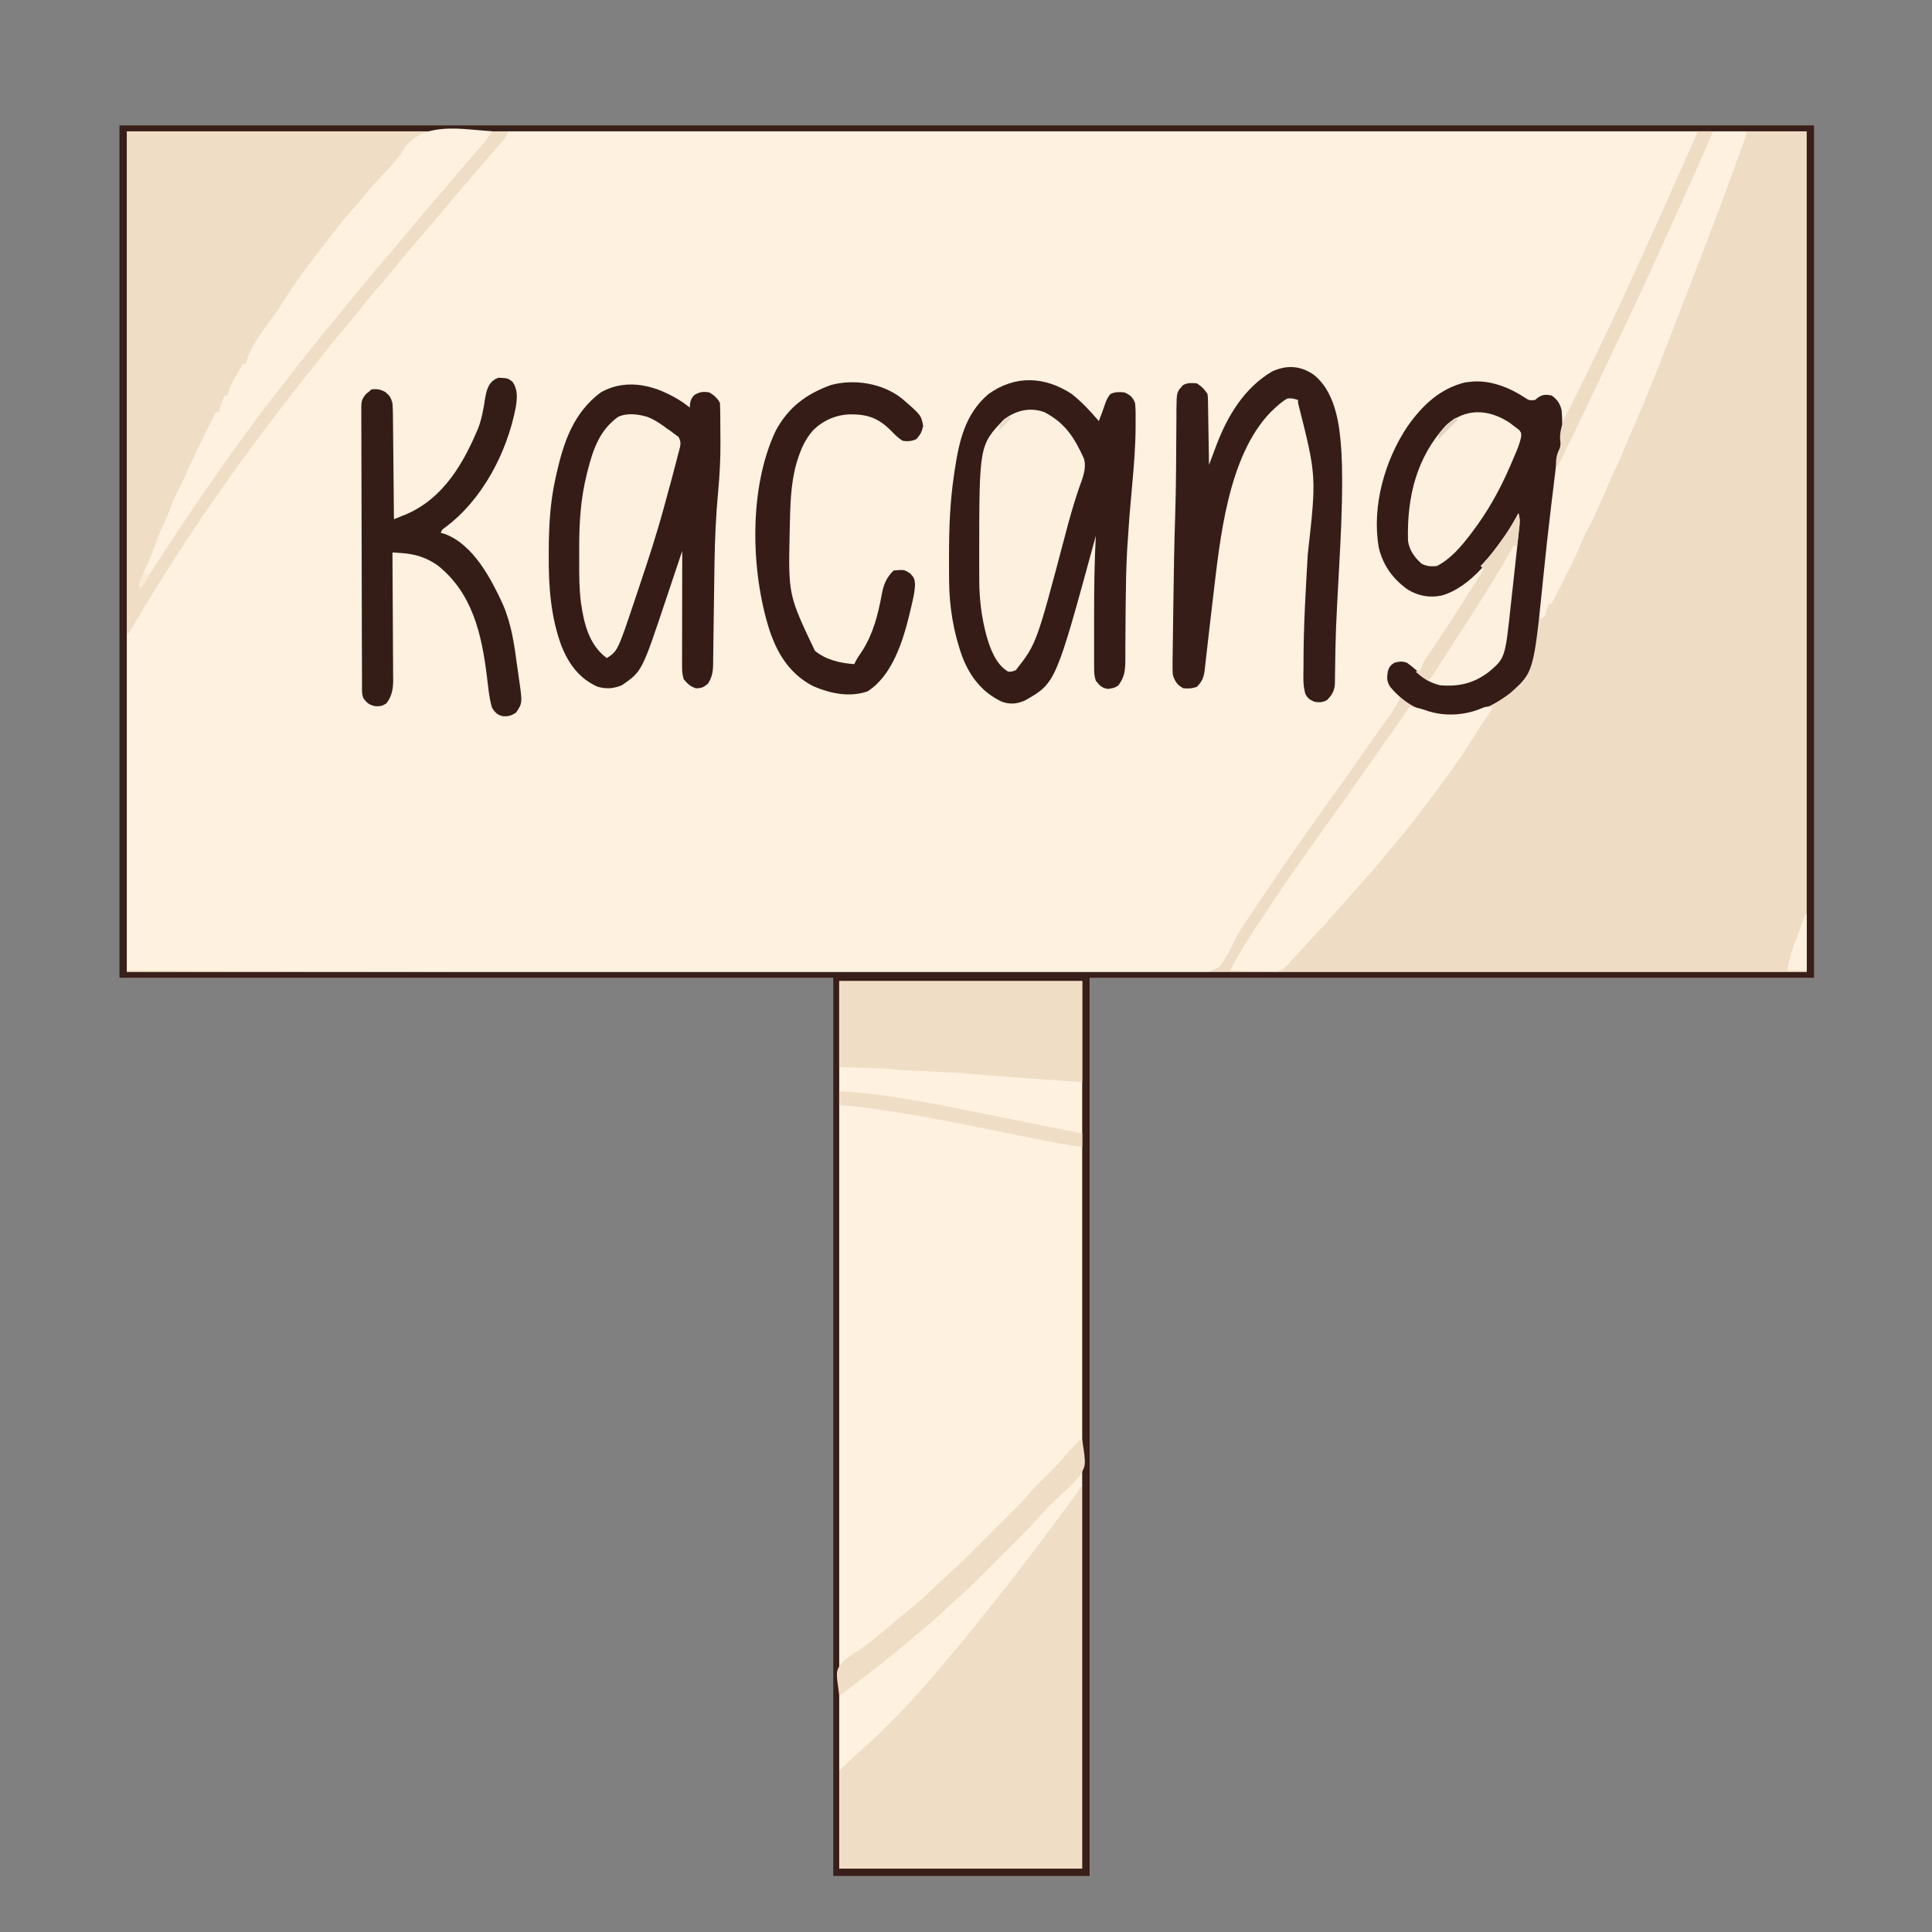 <?xml version="1.0" encoding="UTF-8"?>
<svg version="1.1" xmlns="http://www.w3.org/2000/svg" width="1280" height="1280">
<rect width="100%" height="100%" fill="#808080" stroke="none"/>
<path d="M0 0 C370.59 0 741.18 0 1123 0 C1123 186.45 1123 372.9 1123 565 C964.6 565 806.2 565 643 565 C643 761.35 643 957.7 643 1160 C586.9 1160 530.8 1160 473 1160 C473 963.65 473 767.3 473 565 C316.91 565 160.82 565 0 565 C0 378.55 0 192.1 0 0 Z " fill="#FEF1DF" transform="translate(79,83)"/>
<path d="M0 0 C370.59 0 741.18 0 1123 0 C1123 186.45 1123 372.9 1123 565 C964.6 565 806.2 565 643 565 C643 761.35 643 957.7 643 1160 C586.9 1160 530.8 1160 473 1160 C473 963.65 473 767.3 473 565 C316.91 565 160.82 565 0 565 C0 378.55 0 192.1 0 0 Z M5 4 C5 187.48 5 370.96 5 560 C129.844 560.689 129.844 560.689 254.689 561.156 C272.77 561.205 290.851 561.255 308.933 561.309 C311.12 561.315 313.307 561.322 315.494 561.328 C350.355 561.43 385.215 561.61 420.075 561.831 C455.906 562.058 491.736 562.205 527.568 562.254 C532.63 562.261 537.692 562.269 542.754 562.277 C543.75 562.279 544.746 562.28 545.773 562.282 C561.804 562.31 577.835 562.422 593.866 562.564 C609.986 562.705 626.105 562.759 642.226 562.724 C651.803 562.706 661.375 562.754 670.951 562.899 C677.353 562.989 683.752 562.992 690.155 562.924 C693.803 562.888 697.441 562.889 701.087 562.997 C715.813 563.777 715.813 563.777 728.571 557.68 C733.21 551.974 736.436 545.722 739.497 539.068 C741.894 534.174 744.944 529.759 748.027 525.277 C749.174 523.56 750.32 521.842 751.463 520.123 C752.621 518.394 753.779 516.666 754.938 514.938 C756.165 513.102 757.392 511.266 758.619 509.43 C767.264 496.514 776.029 483.692 785 471 C786.057 469.495 787.113 467.99 788.168 466.484 C793.712 458.588 799.34 450.754 805.002 442.942 C810.278 435.647 815.435 428.271 820.586 420.887 C823.273 417.035 825.977 413.195 828.692 409.363 C831.134 405.913 833.568 402.457 836 399 C836.513 398.272 837.026 397.543 837.554 396.793 C839.084 394.616 840.605 392.434 842.125 390.25 C842.818 389.266 842.818 389.266 843.524 388.263 C845.823 384.943 847.689 381.859 849 378 C848.506 377.504 848.013 377.007 847.504 376.496 C844.354 373.156 842.232 370.761 840.875 366.312 C841.027 362.274 842.142 359.858 845 357 C848.23 356.402 849.872 356.21 853 357 C855.97 359.057 858.606 361.343 861.312 363.734 C869.446 370.591 877.677 371.627 888 371 C897.227 369.54 906.308 364.587 912.438 357.5 C918.045 349.025 919.1 338.136 920.41 328.266 C920.537 327.325 920.663 326.384 920.793 325.414 C922.302 313.982 923.59 302.524 924.845 291.062 C925.256 287.316 925.679 283.572 926.102 279.828 C926.365 277.435 926.628 275.042 926.891 272.648 C927.081 270.978 927.081 270.978 927.275 269.275 C927.386 268.245 927.496 267.215 927.61 266.154 C927.76 264.801 927.76 264.801 927.913 263.421 C927.998 261.046 927.705 259.256 927 257 C926.501 257.886 926.002 258.771 925.488 259.684 C914.568 278.682 898.577 304.019 876.25 310.531 C868.288 312.19 860.891 310.924 853.902 306.746 C843.479 299.375 837.184 289.663 835 277 C832.827 244.503 841.959 212.859 863.508 188.121 C871.979 179.212 882.502 172.25 895 171 C895.659 170.924 896.317 170.848 896.996 170.77 C909.278 170.003 921.52 174.989 931.582 181.645 C934.12 183.326 934.12 183.326 938 183 C938.598 182.505 939.196 182.01 939.812 181.5 C943.066 179.269 945.149 179.392 949 180 C952.318 182.777 953.72 184.542 954.541 188.818 C954.827 192.198 954.943 195.545 955 198.938 C955.075 200.669 955.075 200.669 955.152 202.436 C955.314 208.067 955.152 211.788 952.764 216.949 C951.148 221.287 950.854 225.955 950.316 230.527 C950.106 232.216 950.106 232.216 949.891 233.939 C949.437 237.604 948.999 241.27 948.562 244.938 C948.255 247.467 947.947 249.997 947.638 252.526 C945.817 267.587 944.099 282.658 942.562 297.75 C942.479 298.557 942.395 299.364 942.309 300.195 C941.392 309.145 940.755 317.99 941 327 C941.99 326.67 942.98 326.34 944 326 C945.023 323.903 945.023 323.903 945.688 321.438 C946.065 320.198 946.065 320.198 946.449 318.934 C946.631 318.296 946.813 317.657 947 317 C947.66 317 948.32 317 949 317 C951.496 312.059 953.986 307.115 956.471 302.168 C957.315 300.49 958.161 298.812 959.008 297.135 C965.079 285.277 965.079 285.277 970.2 272.99 C971.459 269.858 973.169 266.997 974.848 264.074 C976.475 261.145 977.719 258.095 979 255 C979.787 253.269 980.579 251.54 981.375 249.812 C983.171 245.886 984.866 241.934 986.5 237.938 C988.403 233.315 990.535 228.881 992.812 224.434 C994.361 221.26 995.652 218.013 996.91 214.715 C997.799 212.502 998.735 210.335 999.711 208.16 C1012.035 180.578 1022.803 152.326 1033.638 124.137 C1035.901 118.252 1038.179 112.373 1040.461 106.496 C1051.915 76.984 1063.24 47.421 1073.938 17.625 C1074.357 16.46 1074.777 15.294 1075.209 14.094 C1075.582 13.044 1075.955 11.995 1076.34 10.914 C1076.663 10.006 1076.987 9.098 1077.32 8.163 C1078.1 6.06 1078.1 6.06 1078 4 C723.91 4 369.82 4 5 4 Z " fill="#EFDCC4" transform="translate(79,83)"/>
<path d="M0 0 C53.13 0 106.26 0 161 0 C161 194.04 161 388.08 161 588 C107.87 588 54.74 588 0 588 C0 393.96 0 199.92 0 0 Z " fill="#FEF1DF" transform="translate(556,650)"/>
<path d="M0 0 C83.49 0 166.98 0 253 0 C251.492 3.016 250.509 4.772 248.383 7.18 C247.605 8.067 247.605 8.067 246.812 8.973 C245.977 9.914 245.977 9.914 245.125 10.875 C243.941 12.225 242.757 13.575 241.574 14.926 C240.975 15.607 240.376 16.289 239.759 16.991 C237.129 19.995 234.532 23.027 231.938 26.062 C230.951 27.216 229.964 28.37 228.977 29.523 C228.488 30.094 228 30.665 227.497 31.253 C225.967 33.038 224.433 34.82 222.898 36.602 C218.393 41.834 213.911 47.073 209.562 52.438 C205.462 57.487 201.216 62.398 196.947 67.303 C189.272 76.125 181.748 85.06 174.371 94.133 C171.669 97.401 168.9 100.606 166.125 103.812 C161.635 109.007 157.349 114.322 153.145 119.749 C149.881 123.94 146.482 127.989 143 132 C138.078 137.675 133.394 143.499 128.785 149.43 C125.876 153.173 122.908 156.868 119.938 160.562 C115.043 166.666 110.232 172.828 105.489 179.05 C103.756 181.319 102.017 183.583 100.277 185.848 C65.372 231.37 32.581 279.194 3.626 328.735 C2.777 330.173 1.893 331.589 1 333 C0.67 333 0.34 333 0 333 C0 223.11 0 113.22 0 0 Z " fill="#F0DDC5" transform="translate(84,87)"/>
<path d="M0 0 C0.33 0 0.66 0 1 0 C1 83.49 1 166.98 1 253 C-52.13 253 -105.26 253 -160 253 C-160 231.55 -160 210.1 -160 188 C-144.576 173.605 -144.576 173.605 -138.946 168.75 C-134.947 165.154 -131.174 161.321 -127.382 157.512 C-125.94 156.065 -124.493 154.623 -123.045 153.182 C-118.358 148.498 -113.791 143.756 -109.478 138.723 C-107.419 136.323 -105.27 134.01 -103.125 131.688 C-99.055 127.225 -95.198 122.637 -91.406 117.938 C-88.702 114.636 -85.919 111.412 -83.125 108.188 C-78.673 103.032 -74.396 97.772 -70.218 92.394 C-66.688 87.854 -63.077 83.388 -59.438 78.938 C-54.739 73.181 -50.149 67.363 -45.645 61.453 C-43.702 58.907 -41.737 56.38 -39.762 53.859 C-32.481 44.568 -25.381 35.167 -18.41 25.641 C-14.601 20.44 -10.723 15.291 -6.818 10.162 C-4.328 6.868 -2.123 3.546 0 0 Z " fill="#F0DDC5" transform="translate(716,985)"/>
<path d="M0 0 C370.59 0 741.18 0 1123 0 C1123 186.45 1123 372.9 1123 565 C964.6 565 806.2 565 643 565 C643 761.35 643 957.7 643 1160 C586.9 1160 530.8 1160 473 1160 C473 963.65 473 767.3 473 565 C316.91 565 160.82 565 0 565 C0 378.55 0 192.1 0 0 Z M5 4 C5 187.81 5 371.62 5 561 C372.29 561 739.58 561 1118 561 C1118 377.19 1118 193.38 1118 4 C750.71 4 383.42 4 5 4 Z M477 567 C477 761.04 477 955.08 477 1155 C530.13 1155 583.26 1155 638 1155 C638 960.96 638 766.92 638 567 C584.87 567 531.74 567 477 567 Z " fill="#381F1A" transform="translate(79,83)"/>
<path d="M0 0 C6.735 5.298 12.476 11.473 18 18 C18.433 16.845 18.866 15.69 19.312 14.5 C19.588 13.774 19.864 13.049 20.148 12.301 C20.701 10.808 21.229 9.305 21.727 7.793 C22.757 4.74 23.613 2.443 25.75 0 C29.015 -1.451 31.465 -1.372 35 -1 C38.825 0.7 40.475 2.144 42 6 C42.484 10.253 42.38 14.535 42.375 18.812 C42.376 19.474 42.377 20.135 42.377 20.816 C42.359 33.938 41.308 46.939 40.125 60 C38.206 81.23 38.206 81.23 36.812 102.5 C36.773 103.24 36.733 103.98 36.692 104.743 C36.136 115.502 35.93 126.26 35.823 137.031 C35.801 139.186 35.777 141.342 35.753 143.497 C35.682 149.96 35.621 156.423 35.611 162.887 C35.605 164.931 35.59 166.975 35.572 169.02 C35.551 171.546 35.544 174.072 35.555 176.597 C35.476 183.271 35.057 187.603 31 193 C28.618 194.826 27.046 194.993 24.062 195.438 C19.939 194.848 18.585 193.176 16 190 C14.903 186.708 14.873 184.281 14.871 180.814 C14.867 179.533 14.864 178.253 14.861 176.934 C14.863 175.526 14.865 174.119 14.867 172.711 C14.867 171.251 14.866 169.79 14.864 168.33 C14.863 165.251 14.865 162.173 14.87 159.094 C14.875 155.227 14.872 151.361 14.866 147.494 C14.843 129.639 15.076 111.836 16 94 C15.78 94.812 15.559 95.625 15.333 96.461 C-10.56 191.444 -10.56 191.444 -30.777 203.008 C-36.059 205.366 -40.494 205.835 -46.023 203.992 C-59.102 197.963 -67.282 187.453 -72.419 174.177 C-78.359 157.835 -81.123 140.584 -81.203 123.238 C-81.21 122.222 -81.217 121.206 -81.224 120.159 C-81.242 116.876 -81.248 113.595 -81.25 110.312 C-81.251 109.192 -81.252 108.072 -81.253 106.918 C-81.242 89.094 -80.618 71.656 -78 54 C-77.85 52.971 -77.7 51.942 -77.546 50.881 C-74.616 31.459 -70.698 13.217 -55 0 C-37.419 -12.554 -17.872 -11.736 0 0 Z " fill="#351C17" transform="translate(710,261)"/>
<path d="M0 0 C1.569 1.108 3.105 2.264 4.629 3.434 C4.722 2.072 4.722 2.072 4.816 0.684 C5.629 -2.566 5.629 -2.566 7.754 -4.941 C11.448 -7.029 13.44 -7.228 17.629 -6.566 C20.596 -4.767 23.052 -2.719 24.629 0.434 C24.754 3.366 24.818 6.273 24.832 9.207 C24.838 10.118 24.843 11.028 24.849 11.966 C24.859 13.922 24.865 15.877 24.869 17.833 C24.878 20.679 24.909 23.525 24.941 26.371 C25.004 37.503 24.429 48.471 23.384 59.551 C21.915 75.169 21.256 90.71 21.004 106.395 C20.986 107.47 20.969 108.545 20.95 109.653 C20.809 118.511 20.695 127.369 20.587 136.227 C20.505 142.919 20.411 149.609 20.301 156.3 C20.255 159.394 20.226 162.489 20.197 165.583 C20.167 167.467 20.137 169.352 20.105 171.236 C20.102 172.083 20.099 172.931 20.096 173.804 C19.992 178.735 19.342 182.155 16.629 186.434 C13.786 188.815 12.345 189.434 8.629 189.434 C4.873 188.182 3.145 186.453 0.629 183.434 C-0.595 179.762 -0.503 176.388 -0.485 172.566 C-0.485 171.765 -0.485 170.965 -0.485 170.141 C-0.484 167.495 -0.477 164.849 -0.469 162.203 C-0.467 160.369 -0.465 158.535 -0.464 156.701 C-0.461 151.872 -0.451 147.044 -0.44 142.216 C-0.43 137.289 -0.425 132.362 -0.42 127.436 C-0.409 117.768 -0.392 108.101 -0.371 98.434 C-0.606 99.137 -0.841 99.841 -1.083 100.566 C-3.325 107.274 -5.575 113.979 -7.831 120.683 C-8.991 124.127 -10.148 127.572 -11.298 131.019 C-27.084 178.299 -27.084 178.299 -40.371 187.434 C-45.856 189.71 -50.692 189.993 -56.371 188.434 C-68.456 183.179 -75.552 173.372 -80.371 161.434 C-87.534 142.008 -88.938 121.905 -88.809 101.371 C-88.806 100.344 -88.803 99.317 -88.799 98.259 C-88.728 82.017 -87.914 66.341 -84.371 50.434 C-84.034 48.897 -84.034 48.897 -83.689 47.33 C-78.936 26.313 -72.38 6.822 -54.371 -6.566 C-36.285 -16.784 -16.351 -10.802 0 0 Z " fill="#351C17" transform="translate(452.371,266.566)"/>
<path d="M0 0 C12.282 -0.766 24.524 4.219 34.586 10.875 C37.123 12.556 37.123 12.556 41.004 12.23 C41.602 11.735 42.2 11.24 42.816 10.73 C46.114 8.469 48.096 8.557 52.004 9.23 C55.649 11.77 57.695 14.793 58.627 19.13 C58.928 22.509 59.034 25.839 59.066 29.23 C59.112 30.38 59.158 31.53 59.205 32.715 C59.344 38.327 59.139 42.053 56.765 47.196 C55.177 51.442 54.881 55.999 54.355 60.477 C54.218 61.58 54.08 62.683 53.939 63.82 C53.491 67.435 53.06 71.051 52.629 74.668 C52.321 77.186 52.013 79.705 51.704 82.223 C49.723 98.52 47.964 114.834 46.316 131.168 C40.093 192.672 40.093 192.672 24.465 206.473 C10.965 216.782 -3.879 222.724 -20.996 221.23 C-34.87 219.11 -46.023 213.063 -54.996 202.23 C-57.24 198.632 -57.202 196.226 -56.523 192.137 C-55.682 189.095 -54.682 187.884 -51.996 186.23 C-48.535 185.441 -47.275 185.218 -43.996 186.23 C-41.04 188.3 -38.387 190.576 -35.684 192.965 C-27.55 199.822 -19.319 200.857 -8.996 200.23 C-0.168 198.834 9.136 194.14 14.941 187.23 C20.044 178.849 21.147 168.14 22.422 158.57 C22.548 157.632 22.674 156.694 22.805 155.728 C24.526 142.634 25.839 129.492 27.191 116.355 C27.466 113.71 27.742 111.064 28.018 108.418 C28.683 102.023 29.345 95.627 30.004 89.23 C29.012 90.839 29.012 90.839 28.001 92.48 C27.111 93.915 26.222 95.35 25.332 96.785 C24.899 97.489 24.466 98.192 24.02 98.917 C13.775 115.406 -1.321 136.096 -20.746 141.762 C-28.699 143.419 -36.061 142.147 -43.059 138.012 C-53.057 130.982 -59.78 121.871 -62.54 109.863 C-67.232 82.763 -58.571 52.151 -43.427 29.617 C-33.728 15.868 -21.921 4.56 -5.121 0.543 C-3.413 0.372 -1.705 0.197 0 0 Z " fill="#351C17" transform="translate(975.996,252.77)"/>
<path d="M0 0 C11.049 8.381 15.409 23.171 17.302 36.391 C18.773 47.546 19.238 58.594 19.203 69.828 C19.202 71.013 19.202 71.013 19.201 72.223 C19.164 90.804 18.231 109.326 17.204 127.874 C16.827 134.694 16.463 141.514 16.106 148.335 C16.018 150.018 15.928 151.7 15.838 153.383 C15.33 162.861 14.935 172.33 14.753 181.821 C14.736 182.7 14.718 183.579 14.7 184.485 C14.617 188.695 14.551 192.903 14.514 197.113 C14.49 198.617 14.465 200.121 14.439 201.625 C14.426 202.933 14.413 204.241 14.4 205.588 C13.874 210.075 12.345 212.655 9.188 215.812 C6.224 217.421 4.332 217.408 1 217 C-2.067 215.676 -3.584 214.81 -5.12 211.818 C-7.026 205.717 -6.386 198.976 -6.375 192.625 C-6.376 191.76 -6.378 190.895 -6.379 190.004 C-6.375 166.377 -4.917 142.774 -3.566 119.193 C2.244 67.379 2.244 67.379 -10 19 C-10 18.34 -10 17.68 -10 17 C-12.703 16.137 -14.227 15.73 -17 16 C-20.444 17.851 -23.168 20.325 -26 23 C-26.683 23.642 -27.366 24.284 -28.07 24.945 C-56.683 54.455 -61.754 109.667 -66.375 148.25 C-66.554 149.747 -66.554 149.747 -66.737 151.273 C-67.358 156.495 -67.97 161.716 -68.555 166.941 C-69.063 171.469 -69.587 175.995 -70.121 180.52 C-70.331 182.331 -70.535 184.143 -70.733 185.956 C-71.013 188.519 -71.315 191.08 -71.621 193.641 C-71.7 194.41 -71.779 195.18 -71.861 195.973 C-72.459 200.752 -73.564 203.597 -77 207 C-79.995 208.162 -82.81 208.291 -86 208 C-90.143 205.708 -91.627 203.44 -93 199 C-93.154 196.319 -93.206 193.753 -93.151 191.077 C-93.143 190.292 -93.135 189.508 -93.127 188.699 C-93.099 186.097 -93.055 183.496 -93.012 180.895 C-92.988 179.055 -92.965 177.215 -92.943 175.376 C-92.894 171.5 -92.839 167.623 -92.779 163.747 C-92.703 158.888 -92.637 154.028 -92.577 149.168 C-92.343 130.543 -92.015 111.926 -91.41 93.309 C-91.091 83.422 -90.909 73.541 -90.84 63.65 C-90.824 61.478 -90.807 59.306 -90.788 57.134 C-90.714 48.459 -90.714 48.459 -90.674 39.783 C-90.664 36.152 -90.635 32.521 -90.593 28.889 C-90.575 26.883 -90.577 24.877 -90.58 22.87 C-90.427 11.659 -90.427 11.659 -86 7 C-82.9 5.45 -80.421 5.71 -77 6 C-73.774 8.079 -72.133 9.8 -70 13 C-69.722 15.145 -69.722 15.145 -69.681 17.655 C-69.661 18.596 -69.641 19.537 -69.621 20.506 C-69.609 21.518 -69.598 22.531 -69.586 23.574 C-69.567 24.613 -69.547 25.652 -69.527 26.723 C-69.467 30.044 -69.421 33.366 -69.375 36.688 C-69.337 38.938 -69.298 41.189 -69.258 43.439 C-69.162 48.96 -69.077 54.48 -69 60 C-68.778 59.406 -68.557 58.812 -68.328 58.2 C-67.305 55.467 -66.276 52.735 -65.246 50.004 C-64.898 49.07 -64.549 48.136 -64.19 47.173 C-56.796 27.61 -45.541 8.769 -27 -2 C-17.535 -6.239 -8.669 -5.791 0 0 Z " fill="#361D18" transform="translate(870,248)"/>
<path d="M0 0 C53.13 0 106.26 0 161 0 C161 22.11 161 44.22 161 67 C149.986 66.196 138.972 65.391 127.625 64.562 C124.166 64.311 120.707 64.059 117.143 63.799 C112.872 63.486 112.872 63.486 110.863 63.339 C109.48 63.237 108.097 63.137 106.714 63.036 C93.587 62.083 93.587 62.083 87.607 61.457 C82.89 60.964 78.179 60.707 73.441 60.5 C72.137 60.439 72.137 60.439 70.806 60.377 C68.058 60.249 65.31 60.124 62.562 60 C42.318 59.085 42.318 59.085 33.743 58.223 C27.449 57.711 21.123 57.617 14.812 57.438 C9.924 57.293 5.036 57.149 0 57 C0 38.19 0 19.38 0 0 Z " fill="#F0DDC5" transform="translate(556,650)"/>
<path d="M0 0 C-2.135 3.264 -4.233 6.446 -6.812 9.375 C-7.324 9.96 -7.836 10.546 -8.364 11.149 C-8.904 11.76 -9.444 12.371 -10 13 C-11.164 14.33 -12.328 15.661 -13.492 16.992 C-14.078 17.661 -14.665 18.33 -15.269 19.019 C-17.907 22.038 -20.518 25.079 -23.125 28.125 C-23.618 28.701 -24.111 29.276 -24.619 29.869 C-28.381 34.265 -32.12 38.68 -35.852 43.102 C-39.253 47.129 -42.686 51.129 -46.125 55.125 C-49.637 59.209 -53.104 63.319 -56.5 67.5 C-60.887 72.901 -65.412 78.175 -69.949 83.449 C-77.76 92.53 -85.442 101.708 -93 111 C-94.499 112.834 -95.999 114.667 -97.5 116.5 C-98.621 117.871 -98.621 117.871 -99.766 119.27 C-101.213 121.038 -102.661 122.806 -104.109 124.574 C-105.574 126.362 -107.038 128.151 -108.5 129.941 C-109.816 131.552 -111.133 133.162 -112.453 134.769 C-119.19 142.972 -125.783 151.259 -132.197 159.718 C-135.703 164.333 -139.288 168.872 -142.938 173.375 C-149.924 182.029 -156.463 191.004 -163 200 C-163.548 200.752 -164.096 201.504 -164.661 202.278 C-185.295 230.597 -205.041 259.536 -224 289 C-224.449 289.697 -224.898 290.395 -225.36 291.113 C-227.909 295.074 -230.456 299.036 -233 303 C-234 301 -234 301 -233.145 298.277 C-232.705 297.175 -232.265 296.073 -231.812 294.938 C-231.345 293.759 -230.877 292.581 -230.395 291.367 C-229.307 288.74 -228.185 286.146 -227 283.562 C-225.261 279.762 -223.874 275.885 -222.5 271.938 C-220.93 267.457 -219.248 263.279 -217.02 259.098 C-215.718 256.419 -214.72 253.668 -213.688 250.875 C-211.395 244.772 -208.64 239.069 -205.648 233.289 C-204.294 230.586 -203.082 227.871 -201.911 225.085 C-199.805 220.266 -197.47 215.55 -195.188 210.812 C-194.679 209.752 -194.17 208.692 -193.646 207.6 C-190.168 200.364 -186.611 193.171 -183 186 C-182.34 186 -181.68 186 -181 186 C-180.711 184.928 -180.423 183.855 -180.125 182.75 C-179.272 179.906 -178.436 177.565 -177 175 C-176.34 175 -175.68 175 -175 175 C-174.894 174.02 -174.894 174.02 -174.785 173.02 C-173.694 168.823 -171.612 165.414 -169.438 161.688 C-168.8 160.577 -168.8 160.577 -168.15 159.443 C-167.106 157.625 -166.054 155.812 -165 154 C-164.34 154 -163.68 154 -163 154 C-162.899 153.455 -162.799 152.909 -162.695 152.348 C-159.256 140.735 -149.693 129.325 -142.73 119.504 C-141.016 117.022 -139.407 114.498 -137.812 111.938 C-129.239 98.373 -119.537 85.659 -109.615 73.064 C-107.691 70.605 -105.805 68.119 -103.922 65.629 C-99.909 60.333 -95.704 55.335 -91.203 50.449 C-88.936 47.929 -86.809 45.331 -84.688 42.688 C-80.784 37.862 -76.669 33.29 -72.425 28.766 C-70.942 27.185 -69.468 25.595 -68 24 C-67.43 23.381 -66.86 22.762 -66.273 22.125 C-63.279 18.797 -60.683 15.573 -58.398 11.719 C-45.838 -6.976 -19.74 -1.293 0 0 Z " fill="#FEF1DF" transform="translate(326,87)"/>
<path d="M0 0 C6.081 0.275 6.081 0.275 9.184 2.602 C12.949 7.936 12.357 13.584 11.333 19.879 C5.536 49.722 -10.787 80.945 -35.496 99.246 C-37.431 100.612 -37.431 100.612 -38.316 102.727 C-37.427 102.982 -36.538 103.237 -35.621 103.5 C-16.804 110.484 -5.249 132.664 2.684 149.727 C8.444 162.849 10.431 176.626 12.289 190.747 C12.637 193.378 13.014 196.003 13.406 198.629 C15.859 215.497 15.859 215.497 11.621 221.789 C8.331 223.959 6.485 224.488 2.613 224.195 C-0.98 223.322 -2.266 221.741 -4.316 218.727 C-6.277 212.029 -6.858 204.894 -7.71 197.992 C-11.139 170.26 -17.177 142.707 -40.316 124.352 C-47.695 119.142 -55.138 116.789 -64.066 116.164 C-65.822 116.038 -65.822 116.038 -67.613 115.91 C-68.505 115.85 -69.397 115.789 -70.316 115.727 C-70.308 116.861 -70.299 117.996 -70.289 119.165 C-70.208 129.876 -70.148 140.587 -70.109 151.298 C-70.088 156.804 -70.06 162.31 -70.015 167.816 C-69.971 173.133 -69.947 178.45 -69.937 183.767 C-69.93 185.792 -69.915 187.817 -69.893 189.843 C-69.864 192.686 -69.86 195.529 -69.862 198.373 C-69.841 199.62 -69.841 199.62 -69.819 200.893 C-69.858 206.446 -70.85 211.243 -74.316 215.727 C-77.199 217.572 -78.27 217.728 -81.816 217.602 C-85.614 216.652 -86.931 215.754 -89.316 212.727 C-90.855 209.65 -90.468 206.417 -90.47 203.041 C-90.475 202.238 -90.479 201.436 -90.484 200.609 C-90.497 197.904 -90.503 195.199 -90.509 192.495 C-90.517 190.562 -90.525 188.629 -90.534 186.696 C-90.56 180.335 -90.576 173.974 -90.59 167.613 C-90.595 165.426 -90.601 163.239 -90.606 161.052 C-90.628 151.956 -90.646 142.86 -90.658 133.765 C-90.674 120.716 -90.707 107.667 -90.764 94.618 C-90.803 85.451 -90.822 76.283 -90.828 67.115 C-90.831 61.636 -90.843 56.157 -90.876 50.678 C-90.906 45.524 -90.912 40.371 -90.9 35.217 C-90.9 33.324 -90.908 31.431 -90.926 29.539 C-90.948 26.956 -90.94 24.376 -90.924 21.793 C-90.938 21.043 -90.952 20.292 -90.966 19.519 C-90.905 15.508 -90.463 13.901 -87.841 10.785 C-87.008 10.106 -86.175 9.426 -85.316 8.727 C-84.986 8.397 -84.656 8.067 -84.316 7.727 C-80.465 7.279 -78.542 7.61 -75.066 9.414 C-72.051 11.95 -71.424 13.026 -70.316 16.727 C-70.113 19.307 -70.005 21.783 -69.998 24.363 C-69.988 25.114 -69.977 25.866 -69.967 26.641 C-69.936 29.113 -69.919 31.586 -69.902 34.059 C-69.884 35.778 -69.864 37.497 -69.844 39.216 C-69.792 43.732 -69.753 48.248 -69.716 52.764 C-69.675 57.376 -69.624 61.988 -69.574 66.6 C-69.478 75.642 -69.393 84.684 -69.316 93.727 C-67.432 92.966 -65.549 92.199 -63.668 91.43 C-62.095 90.79 -62.095 90.79 -60.491 90.138 C-36.256 79.364 -23.227 56.618 -13.379 33.164 C-11.075 26.872 -9.93 20.312 -8.922 13.703 C-7.922 7.792 -6.376 2 0 0 Z " fill="#351D17" transform="translate(330.316,250.273)"/>
<path d="M0 0 C4.463 0.667 8.43 1.75 12.656 3.281 C24.288 6.848 37.534 5.8 48.594 0.836 C51.25 -0.087 52.405 0.039 55 1 C54.394 1.897 53.788 2.794 53.164 3.719 C49.137 9.708 45.149 15.705 41.381 21.863 C35.921 30.781 29.935 39.239 23.729 47.653 C21.961 50.054 20.202 52.462 18.445 54.871 C8.918 67.911 -0.883 80.628 -11.375 92.906 C-13.839 95.796 -16.237 98.735 -18.625 101.688 C-22.248 106.139 -26.02 110.424 -29.883 114.668 C-31.781 116.758 -33.647 118.87 -35.5 121 C-38.896 124.899 -42.359 128.736 -45.824 132.574 C-47.674 134.637 -49.499 136.717 -51.312 138.812 C-55.892 144.067 -60.654 149.154 -65.393 154.264 C-67.01 156.011 -68.621 157.762 -70.23 159.516 C-71.021 160.376 -71.021 160.376 -71.827 161.253 C-72.824 162.338 -73.82 163.424 -74.815 164.51 C-75.711 165.484 -76.614 166.452 -77.526 167.412 C-78.481 168.441 -79.41 169.498 -80.303 170.582 C-83.112 173.796 -84.459 174.903 -88.802 175.681 C-90.21 175.68 -91.617 175.647 -93.023 175.586 C-93.77 175.577 -94.516 175.569 -95.285 175.56 C-97.65 175.527 -100.011 175.452 -102.375 175.375 C-103.986 175.345 -105.596 175.318 -107.207 175.293 C-111.139 175.227 -115.069 175.124 -119 175 C-115.861 168.379 -112.156 162.28 -108.188 156.125 C-107.503 155.06 -106.819 153.995 -106.114 152.898 C-89.39 126.977 -71.853 101.543 -53.749 76.57 C-45.097 64.631 -36.666 52.535 -28.218 40.451 C-24.433 35.039 -20.629 29.64 -16.812 24.25 C-11.13 16.22 -5.552 8.12 0 0 Z " fill="#FEF1DF" transform="translate(934,468)"/>
<path d="M0 0 C13.763 7.238 19.986 17.069 26.195 30.949 C27.977 37.659 25.001 44.2 22.781 50.504 C19.381 60.429 16.559 70.438 13.896 80.581 C-5.307 153.452 -5.307 153.452 -19.02 170.906 C-21.508 171.898 -21.508 171.898 -24.02 171.906 C-32.169 167.348 -36.066 156.471 -38.469 148.035 C-41.69 135.913 -43.166 124.414 -43.223 111.863 C-43.23 110.829 -43.237 109.794 -43.244 108.728 C-43.261 105.392 -43.267 102.055 -43.27 98.719 C-43.271 97.58 -43.272 96.44 -43.273 95.267 C-43.229 21.964 -43.229 21.964 -27.02 4.906 C-18.993 -1.169 -9.793 -3.547 0 0 Z " fill="#FDF0DE" transform="translate(692.02,273.094)"/>
<path d="M0 0 C12.63 10.92 12.63 10.92 14.062 18.082 C13.213 21.991 12.218 24.041 9.438 26.957 C6.317 28.281 3.775 28.558 0.438 27.957 C-2.68 26.056 -5.047 23.583 -7.562 20.957 C-15.874 12.811 -22.815 10.412 -34.469 10.467 C-43.855 10.828 -52.07 14.418 -58.824 20.977 C-64.107 26.995 -66.991 33.503 -69.312 41.082 C-69.511 41.719 -69.71 42.357 -69.915 43.013 C-73.794 56.73 -74.004 71.303 -74.312 85.457 C-74.333 86.332 -74.353 87.207 -74.374 88.108 C-75.3 130.073 -75.3 130.073 -57.656 167.141 C-50.355 173.141 -40.784 175.352 -31.562 175.957 C-31.3 175.395 -31.037 174.833 -30.766 174.254 C-29.455 171.753 -27.915 169.532 -26.312 167.207 C-18.982 155.649 -15.852 143.184 -13.386 129.851 C-12.085 123.136 -10.47 118.864 -5.562 113.957 C1.369 113.275 1.369 113.275 5.375 115.832 C7.85 118.382 8.382 119.263 8.664 122.805 C8.574 128.457 7.101 133.918 5.812 139.395 C5.54 140.552 5.268 141.71 4.988 142.903 C0.669 160.744 -6.463 183.644 -22.812 194.02 C-34.83 198.117 -47.301 195.466 -58.754 190.602 C-74.215 182.581 -82.497 169.342 -87.875 153.082 C-100.263 113.854 -101.534 59.245 -83.688 21.457 C-75.278 5.793 -63.557 -2.923 -47.16 -8.922 C-31.491 -13.223 -12.634 -10.072 0 0 Z " fill="#351C17" transform="translate(597.562,264.043)"/>
<path d="M0 0 C4.938 1.913 9.097 4.708 13.312 7.875 C14.183 8.474 15.053 9.074 15.949 9.691 C17.212 10.649 17.212 10.649 18.5 11.625 C19.666 12.484 19.666 12.484 20.855 13.359 C22.916 16.918 22.077 19.062 21.111 22.953 C20.848 23.917 20.584 24.881 20.312 25.875 C19.924 27.42 19.924 27.42 19.528 28.997 C17.414 37.331 15.121 45.62 12.848 53.913 C12.35 55.738 11.857 57.565 11.365 59.392 C6.548 77.19 0.839 94.674 -5.038 112.147 C-5.879 114.649 -6.718 117.153 -7.553 119.657 C-19.443 155.228 -19.443 155.228 -26.688 159.875 C-38.384 151.16 -41.737 137.266 -43.785 123.309 C-44.959 114.068 -44.989 104.865 -44.948 95.561 C-44.938 92.643 -44.948 89.726 -44.961 86.809 C-44.975 70.294 -43.987 54.13 -39.938 38.062 C-39.542 36.473 -39.542 36.473 -39.138 34.851 C-35.605 21.145 -31.227 8.763 -19.27 0.129 C-13.457 -2.694 -6.073 -1.793 0 0 Z " fill="#FDF0DE" transform="translate(428.688,276.125)"/>
<path d="M0 0 C1.329 0.979 2.644 1.976 3.938 3 C4.804 3.66 5.67 4.32 6.562 5 C7.938 7 7.938 7 7.66 9.77 C6.952 12.934 6.003 15.689 4.75 18.676 C4.08 20.276 4.08 20.276 3.397 21.908 C2.915 23.032 2.434 24.155 1.938 25.312 C1.44 26.475 0.942 27.638 0.429 28.836 C-6.5 44.825 -14.494 59.124 -25.062 73 C-25.529 73.614 -25.996 74.228 -26.478 74.861 C-32.483 82.638 -39.212 90.421 -48.062 95 C-52.212 95.367 -54.42 95.308 -58.188 93.5 C-62.817 89.474 -66.746 84.035 -67.24 77.742 C-67.896 49.324 -61.741 23.182 -41.953 1.684 C-29.171 -9.699 -14.153 -9.202 0 0 Z " fill="#FDF0DE" transform="translate(1000.062,280)"/>
<path d="M0 0 C2.529 16.511 2.529 16.511 -1.409 23.502 C-5.094 28.259 -9.467 32.28 -13.987 36.231 C-16.641 38.563 -19.09 41.04 -21.562 43.562 C-22.265 44.244 -22.968 44.926 -23.691 45.629 C-25.556 47.544 -27.284 49.483 -29.018 51.513 C-33.469 56.615 -38.236 61.38 -43.027 66.16 C-43.985 67.118 -44.942 68.077 -45.899 69.035 C-47.894 71.031 -49.89 73.025 -51.887 75.018 C-54.427 77.551 -56.962 80.089 -59.495 82.629 C-61.467 84.605 -63.442 86.578 -65.418 88.551 C-66.801 89.934 -68.183 91.319 -69.565 92.704 C-74.001 97.124 -78.485 101.419 -83.248 105.486 C-86.365 108.179 -89.323 111.042 -92.312 113.875 C-97.476 118.73 -102.73 123.374 -108.27 127.801 C-111.334 130.269 -114.322 132.817 -117.312 135.375 C-127.257 143.84 -137.64 151.755 -148.004 159.695 C-151.488 162.376 -154.944 165.091 -158.391 167.82 C-160 169 -160 169 -161 169 C-163.208 153.366 -163.208 153.366 -159.753 148.1 C-156.321 144.569 -152.229 141.956 -148.078 139.344 C-144.842 137.251 -141.876 134.849 -138.875 132.438 C-137.72 131.532 -136.565 130.627 -135.41 129.723 C-131.422 126.564 -127.542 123.282 -123.677 119.975 C-120.395 117.169 -117.065 114.442 -113.688 111.75 C-106.911 106.236 -100.644 100.186 -94.316 94.172 C-92.175 92.164 -90.006 90.188 -87.833 88.214 C-78.718 79.904 -70.023 71.175 -61.314 62.444 C-58.613 59.738 -55.906 57.037 -53.199 54.336 C-51.458 52.594 -49.717 50.852 -47.977 49.109 C-47.179 48.313 -46.38 47.517 -45.558 46.697 C-41.403 42.524 -37.4 38.281 -33.579 33.799 C-30.717 30.538 -27.596 27.536 -24.5 24.5 C-20.033 20.081 -15.685 15.652 -11.625 10.852 C-2.101 0 -2.101 0 0 0 Z " fill="#F0DDC5" transform="translate(717,954)"/>
<path d="M0 0 C1.265 3.727 0.863 6.916 0.443 10.794 C0.371 11.469 0.3 12.145 0.226 12.841 C-0.012 15.076 -0.262 17.309 -0.512 19.543 C-0.683 21.111 -0.854 22.679 -1.025 24.246 C-1.386 27.541 -1.753 30.836 -2.123 34.13 C-2.591 38.301 -3.043 42.474 -3.49 46.648 C-3.841 49.895 -4.201 53.14 -4.564 56.386 C-4.734 57.92 -4.901 59.455 -5.065 60.991 C-8.817 96.026 -8.817 96.026 -19.688 105.25 C-29.73 112.789 -39.52 115.045 -52 114 C-58.42 112.386 -63.227 109.521 -68 105 C-66.515 104.505 -66.515 104.505 -65 104 C-64.279 102.356 -63.621 100.684 -63 99 C-61.976 97.318 -60.904 95.664 -59.797 94.035 C-59.153 93.081 -58.509 92.127 -57.846 91.145 C-57.154 90.127 -56.463 89.11 -55.75 88.062 C-44.449 71.284 -33.681 54.178 -23 37 C-23.66 36.34 -24.32 35.68 -25 35 C-24.562 34.548 -24.123 34.095 -23.672 33.629 C-18.94 28.541 -14.826 23.165 -10.812 17.5 C-10.314 16.801 -9.815 16.102 -9.302 15.381 C-5.84 10.435 -2.837 5.327 0 0 Z " fill="#FDF0DE" transform="translate(1006,340)"/>
<path d="M0 0 C3.3 0 6.6 0 10 0 C0.941 21.123 -8.53 42.059 -18 63 C-18.522 64.154 -18.522 64.154 -19.054 65.331 C-30.23 90.047 -41.486 114.724 -53.275 139.155 C-57.185 147.269 -61.026 155.413 -64.851 163.567 C-70.405 175.406 -75.999 187.225 -81.688 199 C-82.533 200.751 -82.533 200.751 -83.396 202.538 C-86.549 209.05 -89.745 215.539 -93 222 C-93.33 222 -93.66 222 -94 222 C-94.295 217.185 -93.721 214.262 -91.628 209.957 C-90.86 207.563 -91.151 205.936 -91.445 203.445 C-91.552 194.211 -86.403 186.175 -82.375 178.125 C-81.498 176.333 -80.624 174.541 -79.751 172.747 C-78.002 169.159 -76.242 165.576 -74.471 161.999 C-71.141 155.272 -67.883 148.512 -64.625 141.75 C-64.064 140.591 -63.503 139.432 -62.925 138.237 C-57.103 126.196 -51.467 114.07 -45.882 101.917 C-44.966 99.927 -44.05 97.936 -43.133 95.946 C-33.893 75.875 -24.841 55.725 -15.894 35.521 C-12.452 27.754 -8.979 20.001 -5.5 12.25 C-5.216 11.617 -4.932 10.984 -4.639 10.332 C-3.094 6.888 -1.547 3.444 0 0 Z " fill="#EFDCC4" transform="translate(1125,87)"/>
<path d="M0 0 C10.01 0.557 19.902 1.441 29.832 2.855 C30.548 2.957 31.264 3.058 32.002 3.162 C56.122 6.625 79.981 11.727 103.859 16.542 C110.322 17.843 116.787 19.133 123.252 20.424 C135.837 22.939 148.419 25.465 161 28 C161 30.97 161 33.94 161 37 C150.169 35.516 139.489 33.37 128.777 31.207 C125.547 30.555 122.316 29.908 119.085 29.262 C109.905 27.427 100.727 25.587 91.55 23.737 C61.123 17.606 30.933 11.895 0 9 C0 6.03 0 3.06 0 0 Z " fill="#F0DDC5" transform="translate(556,723)"/>
<path d="M0 0 C0.895 2.97 1.033 5.256 0.66 8.328 C0.567 9.127 0.473 9.927 0.377 10.75 C0.273 11.575 0.169 12.4 0.062 13.25 C-0.087 14.511 -0.087 14.511 -0.24 15.797 C-0.487 17.865 -0.743 19.933 -1 22 C-1.66 21.67 -2.32 21.34 -3 21 C-3.476 21.877 -3.951 22.753 -4.441 23.656 C-11.453 36.421 -19.212 48.699 -27 61 C-27.877 62.389 -27.877 62.389 -28.771 63.807 C-35.467 74.417 -42.249 84.971 -49.099 95.483 C-49.862 96.654 -50.624 97.825 -51.385 98.997 C-52.447 100.63 -53.512 102.26 -54.578 103.891 C-55.191 104.829 -55.803 105.768 -56.435 106.735 C-58 109 -58 109 -60 111 C-62.64 109.02 -65.28 107.04 -68 105 C-66.515 104.505 -66.515 104.505 -65 104 C-64.279 102.356 -63.621 100.684 -63 99 C-61.976 97.318 -60.904 95.664 -59.797 94.035 C-59.153 93.081 -58.509 92.127 -57.846 91.145 C-57.154 90.127 -56.463 89.11 -55.75 88.062 C-44.449 71.284 -33.681 54.178 -23 37 C-23.66 36.34 -24.32 35.68 -25 35 C-24.562 34.548 -24.123 34.095 -23.672 33.629 C-18.94 28.541 -14.826 23.165 -10.812 17.5 C-10.314 16.801 -9.815 16.102 -9.302 15.381 C-5.84 10.435 -2.837 5.327 0 0 Z " fill="#EDDBC3" transform="translate(1006,340)"/>
<path d="M0 0 C0.33 0 0.66 0 1 0 C1 12.21 1 24.42 1 37 C-3.29 37 -7.58 37 -12 37 C-10.859 30.678 -9.319 24.991 -7 19 C-6.389 17.355 -5.781 15.709 -5.176 14.062 C-4.87 13.231 -4.563 12.4 -4.248 11.543 C-3.939 10.704 -3.631 9.865 -3.312 9 C-2.992 8.13 -2.672 7.26 -2.342 6.363 C-1.561 4.242 -0.78 2.121 0 0 Z " fill="#FEF0DE" transform="translate(1196,606)"/>
<path d="M0 0 C0.66 0.33 1.32 0.66 2 1 C-2.29 5.29 -6.58 9.58 -11 14 C-11 10.302 -10.171 9.686 -7.75 7 C-7.147 6.319 -6.543 5.639 -5.922 4.938 C-4.062 3.063 -2.152 1.524 0 0 Z " fill="#E2D4C3" transform="translate(964,277)"/>
<path d="M0 0 C1.32 0.33 2.64 0.66 4 1 C2.02 3.97 0.04 6.94 -2 10 C-3 8 -3 8 -2.441 6.055 C-2.151 5.335 -1.861 4.616 -1.562 3.875 C-1.275 3.151 -0.988 2.426 -0.691 1.68 C-0.463 1.125 -0.235 0.571 0 0 Z " fill="#F9EAD6" transform="translate(95,380)"/>
<path d="M0 0 C0.66 0.33 1.32 0.66 2 1 C-0.64 3.64 -3.28 6.28 -6 9 C-6 6 -6 6 -3.562 3.375 C-2.717 2.591 -1.871 1.808 -1 1 C-0.67 0.67 -0.34 0.34 0 0 Z " fill="#E9DBCA" transform="translate(668,276)"/>
</svg>
